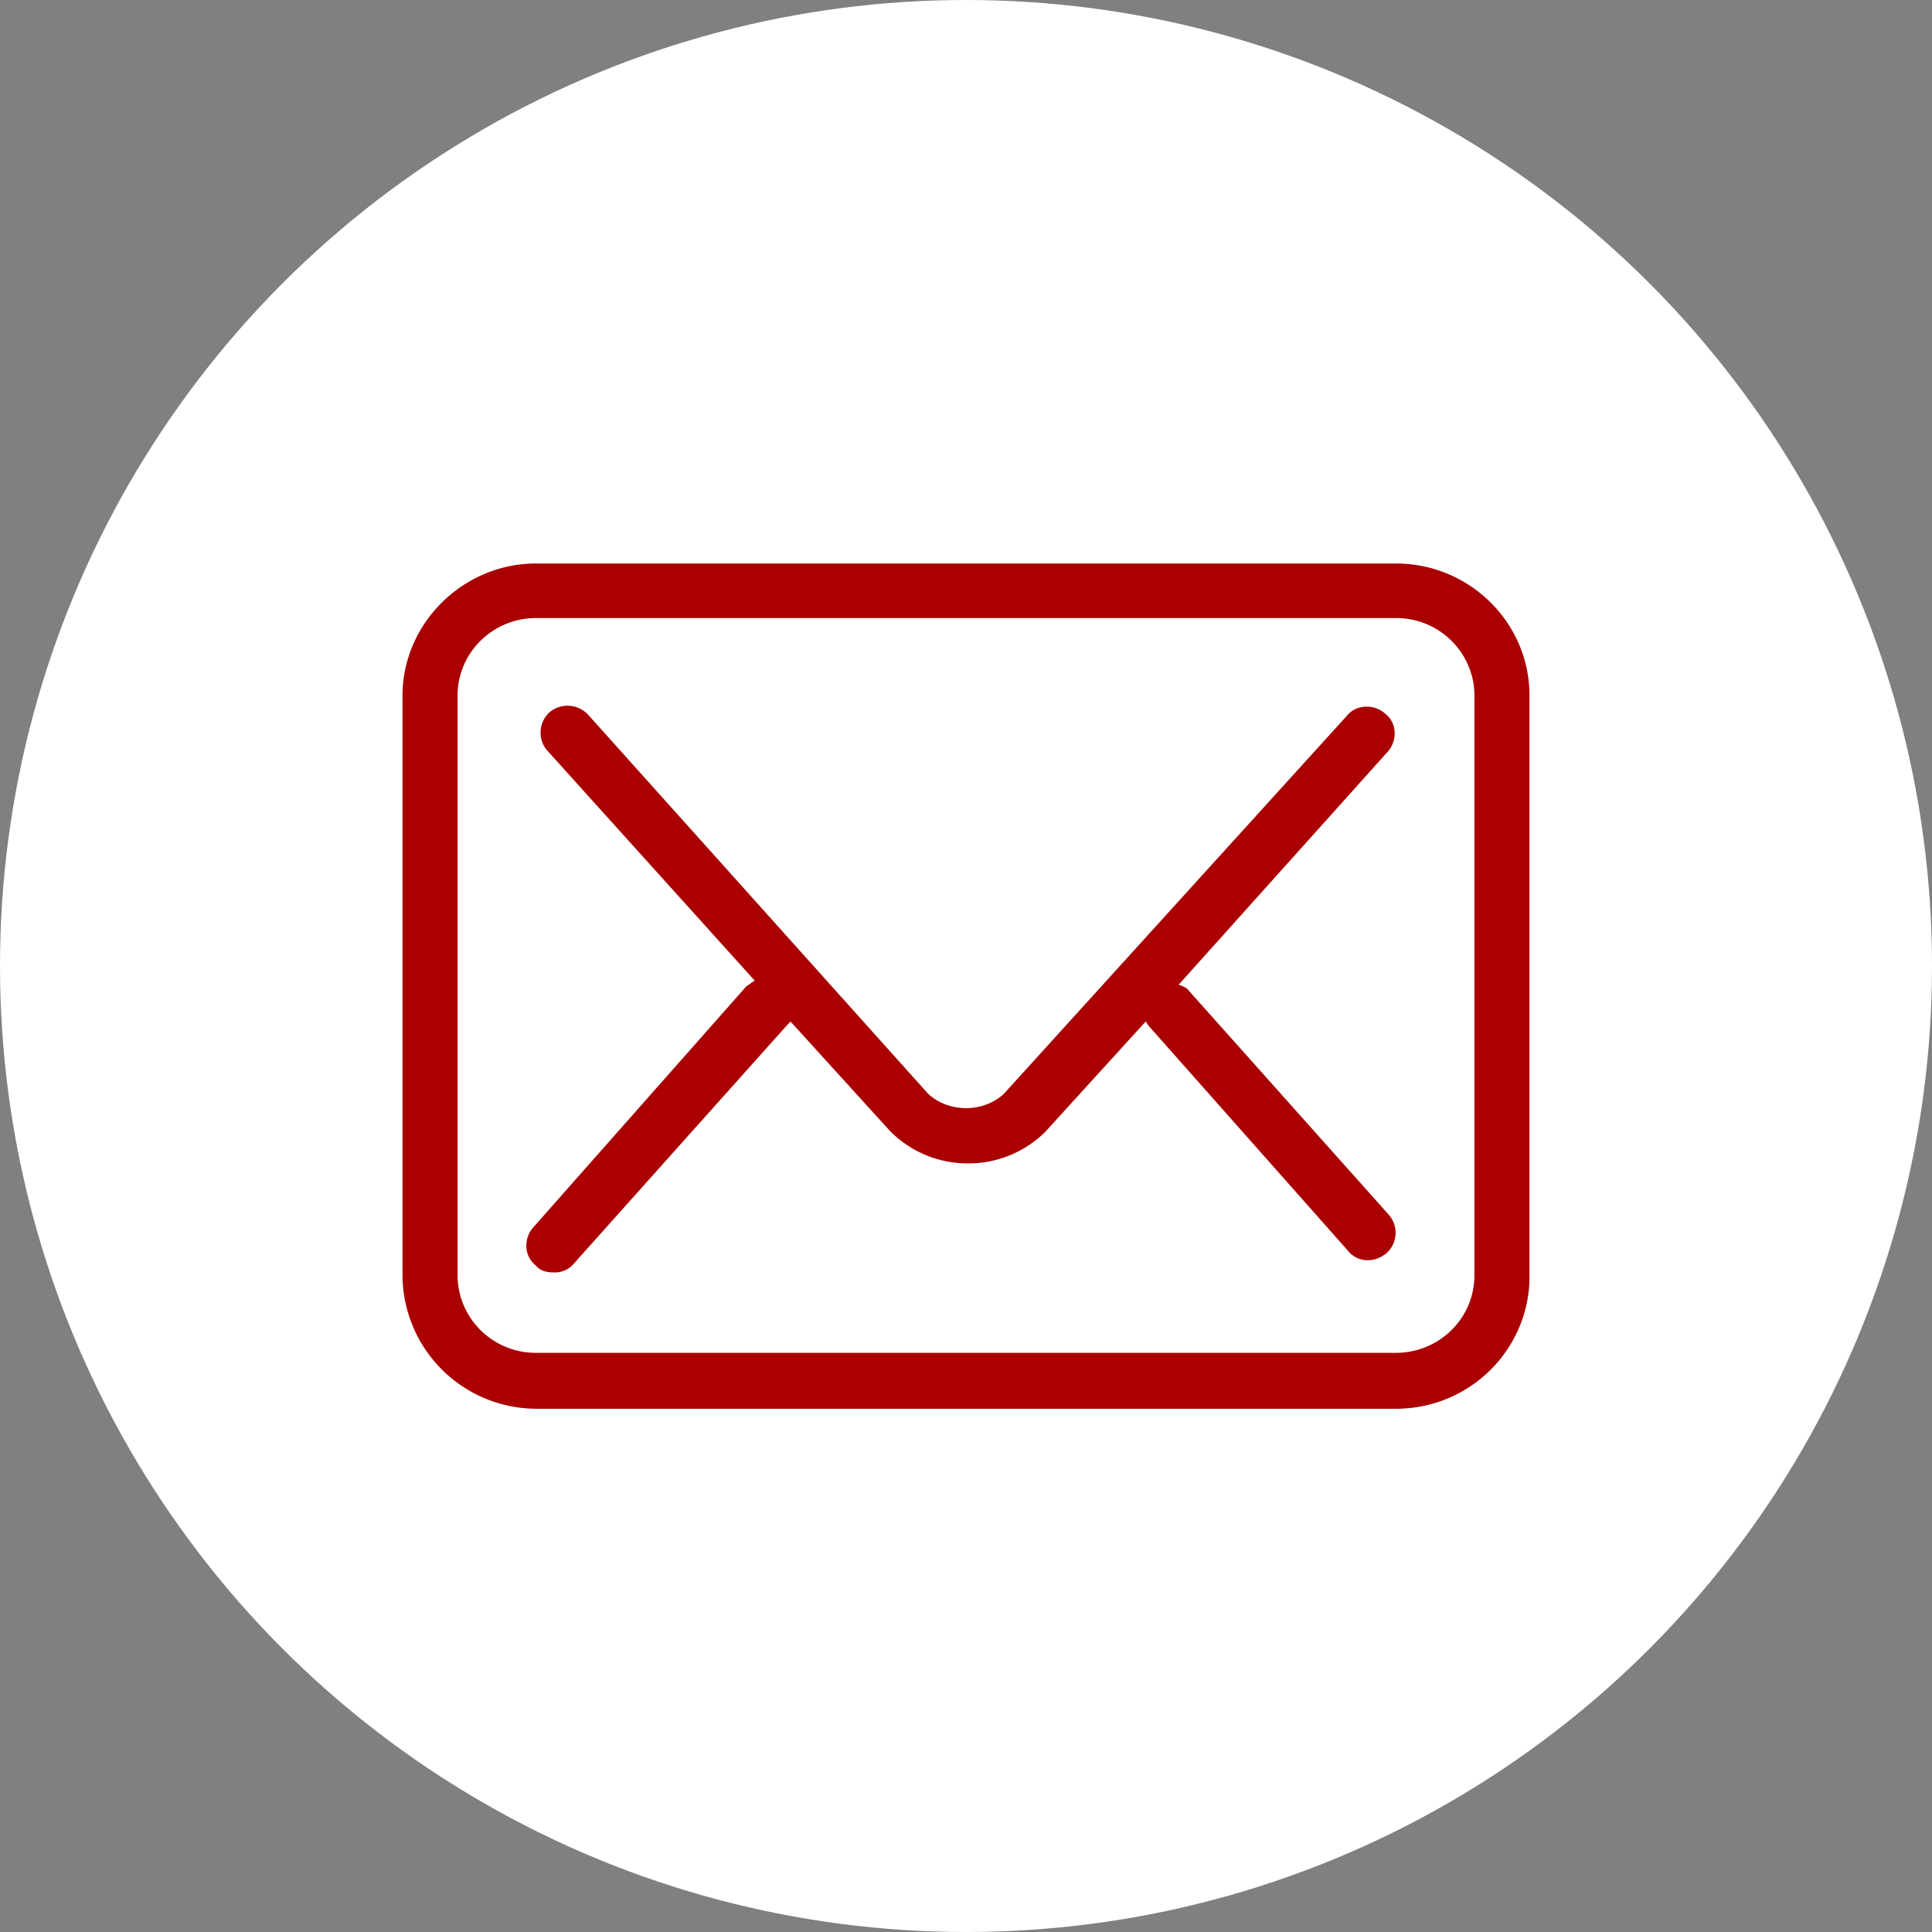 <?xml version="1.0" encoding="UTF-8" standalone="no"?>
<svg
   width="48"
   height="48"
   viewBox="0 0 48 48"
   version="1.1"
   id="svg8"
   sodipodi:docname="t-message-48.svg"
   inkscape:version="1.1.1 (1:1.1+202109281949+c3084ef5ed)"
   xmlns:inkscape="http://www.inkscape.org/namespaces/inkscape"
   xmlns:sodipodi="http://sodipodi.sourceforge.net/DTD/sodipodi-0.dtd"
   xmlns="http://www.w3.org/2000/svg"
   xmlns:svg="http://www.w3.org/2000/svg">
  <rect x="0" y="0" width="48" height="48" fill="#808080" stroke="none"/>
  <defs
     id="defs12" />
  <sodipodi:namedview
     id="namedview10"
     pagecolor="#ffffff"
     bordercolor="#666666"
     borderopacity="1.0"
     inkscape:pageshadow="2"
     inkscape:pageopacity="0.0"
     inkscape:pagecheckerboard="0"
     showgrid="false"
     inkscape:zoom="17.583333"
     inkscape:cx="23.971564"
     inkscape:cy="24.028436"
     inkscape:window-width="1848"
     inkscape:window-height="1016"
     inkscape:window-x="72"
     inkscape:window-y="27"
     inkscape:window-maximized="1"
     inkscape:current-layer="svg8" />
  <g
     fill="none"
     fill-rule="evenodd"
     id="g6">
    <circle
       cx="24"
       cy="24"
       r="24"
       fill="#FFF"
       id="circle2" />
    <path
       fill="#1F5AF6"
       fill-rule="nonzero"
       d="M13.316 35A3.333 3.333 0 0 1 10 31.68V17.286C10 15.49 11.504 14 13.316 14h21.368C36.496 14 38 15.456 38 17.285v14.43C38 33.51 36.53 35 34.684 35H13.316zm-1.948-17.715v14.396c0 1.05.854 1.93 1.948 1.93h21.368c1.06 0 1.948-.846 1.948-1.93V17.285c0-1.05-.854-1.93-1.948-1.93H13.316c-1.06 0-1.948.847-1.948 1.93zm2.393 14.328c-.171 0-.342-.034-.445-.17-.307-.237-.307-.677-.068-.948l5.299-5.995c.068-.034.137-.102.205-.135L13.59 18.64a.683.683 0 0 1 .068-.948.698.698 0 0 1 .957.068l8.445 9.416c.513.474 1.367.474 1.88 0l8.513-9.382c.24-.305.684-.305.957-.068.308.237.308.677.069.948l-5.197 5.792c.103.034.205.068.274.17l4.957 5.554a.683.683 0 0 1-.069.949c-.136.101-.273.17-.444.17a.617.617 0 0 1-.513-.238l-4.923-5.555c-.034-.034-.068-.101-.102-.135l-2.496 2.743a2.702 2.702 0 0 1-1.915.78 2.702 2.702 0 0 1-1.914-.78l-.034-.034-2.462-2.71-.068.068-5.3 5.928a.617.617 0 0 1-.512.237z"
       id="path4"
       style="fill:#aa0000" />
  </g>
</svg>
